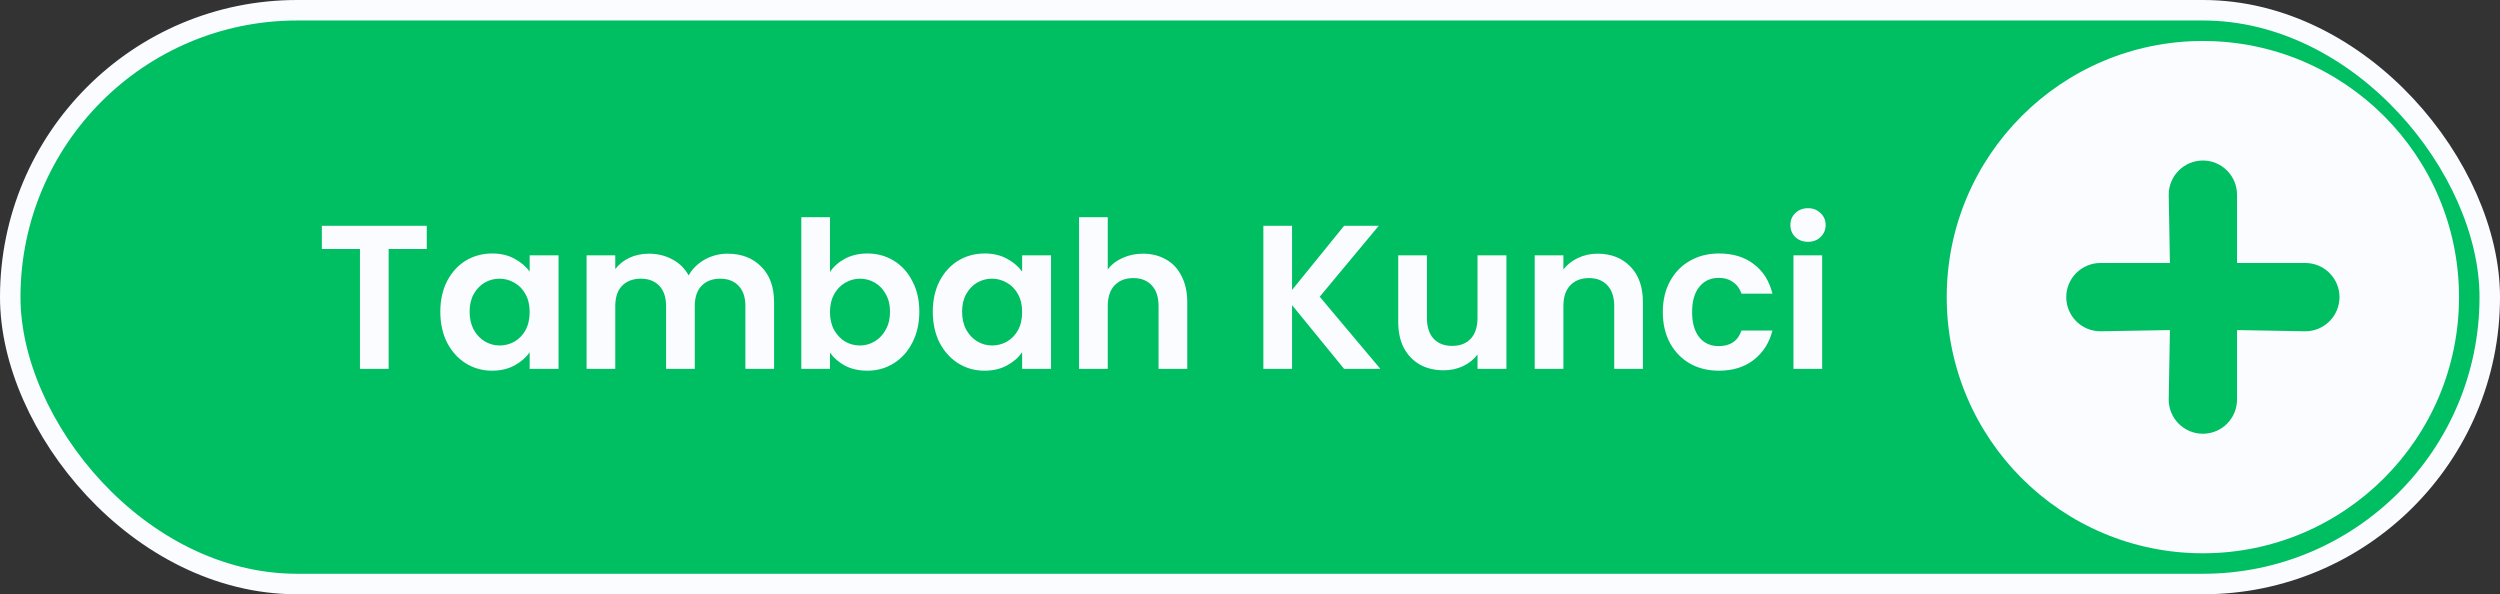 <svg width="122" height="29" viewBox="0 0 122 29" fill="none" xmlns="http://www.w3.org/2000/svg">
<rect x="0" y="0" width="122" height="29" fill="#333333" stroke="none"/>
<rect x="0.5" y="0.5" width="121" height="28" rx="14" fill="#00BF62"/>
<rect x="0.5" y="0.5" width="121" height="28" rx="14" stroke="#FBFCFF"/>
<path d="M20.826 11.02V12.15H18.966V18H17.566V12.15H15.706V11.02H20.826ZM21.487 15.21C21.487 14.65 21.597 14.153 21.817 13.72C22.044 13.287 22.347 12.953 22.727 12.72C23.114 12.487 23.544 12.37 24.017 12.37C24.431 12.37 24.791 12.453 25.097 12.62C25.411 12.787 25.661 12.997 25.847 13.25V12.46H27.257V18H25.847V17.19C25.667 17.45 25.417 17.667 25.097 17.84C24.784 18.007 24.421 18.09 24.007 18.09C23.541 18.09 23.114 17.97 22.727 17.73C22.347 17.49 22.044 17.153 21.817 16.72C21.597 16.28 21.487 15.777 21.487 15.21ZM25.847 15.23C25.847 14.89 25.781 14.6 25.647 14.36C25.514 14.113 25.334 13.927 25.107 13.8C24.881 13.667 24.637 13.6 24.377 13.6C24.117 13.6 23.877 13.663 23.657 13.79C23.437 13.917 23.257 14.103 23.117 14.35C22.984 14.59 22.917 14.877 22.917 15.21C22.917 15.543 22.984 15.837 23.117 16.09C23.257 16.337 23.437 16.527 23.657 16.66C23.884 16.793 24.124 16.86 24.377 16.86C24.637 16.86 24.881 16.797 25.107 16.67C25.334 16.537 25.514 16.35 25.647 16.11C25.781 15.863 25.847 15.57 25.847 15.23ZM35.505 12.38C36.185 12.38 36.731 12.59 37.145 13.01C37.565 13.423 37.775 14.003 37.775 14.75V18H36.375V14.94C36.375 14.507 36.265 14.177 36.045 13.95C35.825 13.717 35.525 13.6 35.145 13.6C34.765 13.6 34.461 13.717 34.235 13.95C34.015 14.177 33.905 14.507 33.905 14.94V18H32.505V14.94C32.505 14.507 32.395 14.177 32.175 13.95C31.955 13.717 31.655 13.6 31.275 13.6C30.888 13.6 30.581 13.717 30.355 13.95C30.135 14.177 30.025 14.507 30.025 14.94V18H28.625V12.46H30.025V13.13C30.205 12.897 30.435 12.713 30.715 12.58C31.001 12.447 31.315 12.38 31.655 12.38C32.088 12.38 32.475 12.473 32.815 12.66C33.155 12.84 33.418 13.1 33.605 13.44C33.785 13.12 34.045 12.863 34.385 12.67C34.731 12.477 35.105 12.38 35.505 12.38ZM40.503 13.27C40.683 13.003 40.93 12.787 41.243 12.62C41.563 12.453 41.926 12.37 42.333 12.37C42.806 12.37 43.233 12.487 43.613 12.72C44 12.953 44.303 13.287 44.523 13.72C44.75 14.147 44.863 14.643 44.863 15.21C44.863 15.777 44.75 16.28 44.523 16.72C44.303 17.153 44 17.49 43.613 17.73C43.233 17.97 42.806 18.09 42.333 18.09C41.92 18.09 41.556 18.01 41.243 17.85C40.936 17.683 40.69 17.47 40.503 17.21V18H39.103V10.6H40.503V13.27ZM43.433 15.21C43.433 14.877 43.363 14.59 43.223 14.35C43.09 14.103 42.91 13.917 42.683 13.79C42.463 13.663 42.223 13.6 41.963 13.6C41.71 13.6 41.47 13.667 41.243 13.8C41.023 13.927 40.843 14.113 40.703 14.36C40.57 14.607 40.503 14.897 40.503 15.23C40.503 15.563 40.57 15.853 40.703 16.1C40.843 16.347 41.023 16.537 41.243 16.67C41.47 16.797 41.71 16.86 41.963 16.86C42.223 16.86 42.463 16.793 42.683 16.66C42.91 16.527 43.09 16.337 43.223 16.09C43.363 15.843 43.433 15.55 43.433 15.21ZM45.52 15.21C45.52 14.65 45.63 14.153 45.85 13.72C46.077 13.287 46.38 12.953 46.76 12.72C47.147 12.487 47.577 12.37 48.05 12.37C48.464 12.37 48.824 12.453 49.13 12.62C49.444 12.787 49.694 12.997 49.88 13.25V12.46H51.29V18H49.88V17.19C49.7 17.45 49.45 17.667 49.13 17.84C48.817 18.007 48.454 18.09 48.04 18.09C47.574 18.09 47.147 17.97 46.76 17.73C46.38 17.49 46.077 17.153 45.85 16.72C45.63 16.28 45.52 15.777 45.52 15.21ZM49.88 15.23C49.88 14.89 49.814 14.6 49.68 14.36C49.547 14.113 49.367 13.927 49.14 13.8C48.914 13.667 48.67 13.6 48.41 13.6C48.15 13.6 47.91 13.663 47.69 13.79C47.47 13.917 47.29 14.103 47.15 14.35C47.017 14.59 46.95 14.877 46.95 15.21C46.95 15.543 47.017 15.837 47.15 16.09C47.29 16.337 47.47 16.527 47.69 16.66C47.917 16.793 48.157 16.86 48.41 16.86C48.67 16.86 48.914 16.797 49.14 16.67C49.367 16.537 49.547 16.35 49.68 16.11C49.814 15.863 49.88 15.57 49.88 15.23ZM55.778 12.38C56.198 12.38 56.571 12.473 56.898 12.66C57.224 12.84 57.478 13.11 57.658 13.47C57.844 13.823 57.938 14.25 57.938 14.75V18H56.538V14.94C56.538 14.5 56.428 14.163 56.208 13.93C55.988 13.69 55.688 13.57 55.308 13.57C54.921 13.57 54.614 13.69 54.388 13.93C54.168 14.163 54.058 14.5 54.058 14.94V18H52.658V10.6H54.058V13.15C54.238 12.91 54.478 12.723 54.778 12.59C55.078 12.45 55.411 12.38 55.778 12.38ZM65.592 18L63.052 14.89V18H61.652V11.02H63.052V14.15L65.592 11.02H67.282L64.402 14.48L67.362 18H65.592ZM73.513 12.46V18H72.103V17.3C71.923 17.54 71.686 17.73 71.393 17.87C71.106 18.003 70.793 18.07 70.453 18.07C70.019 18.07 69.636 17.98 69.303 17.8C68.969 17.613 68.706 17.343 68.513 16.99C68.326 16.63 68.233 16.203 68.233 15.71V12.46H69.633V15.51C69.633 15.95 69.743 16.29 69.963 16.53C70.183 16.763 70.483 16.88 70.863 16.88C71.249 16.88 71.553 16.763 71.773 16.53C71.993 16.29 72.103 15.95 72.103 15.51V12.46H73.513ZM77.964 12.38C78.624 12.38 79.157 12.59 79.564 13.01C79.971 13.423 80.174 14.003 80.174 14.75V18H78.774V14.94C78.774 14.5 78.664 14.163 78.444 13.93C78.224 13.69 77.924 13.57 77.544 13.57C77.157 13.57 76.851 13.69 76.624 13.93C76.404 14.163 76.294 14.5 76.294 14.94V18H74.894V12.46H76.294V13.15C76.481 12.91 76.717 12.723 77.004 12.59C77.297 12.45 77.617 12.38 77.964 12.38ZM81.145 15.23C81.145 14.657 81.262 14.157 81.495 13.73C81.729 13.297 82.052 12.963 82.465 12.73C82.879 12.49 83.352 12.37 83.885 12.37C84.572 12.37 85.139 12.543 85.585 12.89C86.039 13.23 86.342 13.71 86.495 14.33H84.985C84.905 14.09 84.769 13.903 84.575 13.77C84.389 13.63 84.155 13.56 83.875 13.56C83.475 13.56 83.159 13.707 82.925 14C82.692 14.287 82.575 14.697 82.575 15.23C82.575 15.757 82.692 16.167 82.925 16.46C83.159 16.747 83.475 16.89 83.875 16.89C84.442 16.89 84.812 16.637 84.985 16.13H86.495C86.342 16.73 86.039 17.207 85.585 17.56C85.132 17.913 84.565 18.09 83.885 18.09C83.352 18.09 82.879 17.973 82.465 17.74C82.052 17.5 81.729 17.167 81.495 16.74C81.262 16.307 81.145 15.803 81.145 15.23ZM88.231 11.8C87.984 11.8 87.778 11.723 87.611 11.57C87.451 11.41 87.371 11.213 87.371 10.98C87.371 10.747 87.451 10.553 87.611 10.4C87.778 10.24 87.984 10.16 88.231 10.16C88.478 10.16 88.681 10.24 88.841 10.4C89.008 10.553 89.091 10.747 89.091 10.98C89.091 11.213 89.008 11.41 88.841 11.57C88.681 11.723 88.478 11.8 88.231 11.8ZM88.921 12.46V18H87.521V12.46H88.921Z" fill="#FBFCFF"/>
<circle cx="107.5" cy="14.5" r="12.5" fill="#FBFCFF"/>
<path d="M112.5 12.834H109.167V9.5C109.167 9.058 108.991 8.634 108.678 8.322C108.366 8.009 107.942 7.833 107.5 7.833C107.058 7.833 106.634 8.009 106.321 8.322C106.009 8.634 105.833 9.058 105.833 9.5L105.892 12.834H102.5C102.058 12.834 101.634 13.009 101.321 13.322C101.009 13.634 100.833 14.058 100.833 14.5C100.833 14.942 101.009 15.366 101.321 15.679C101.634 15.991 102.058 16.167 102.5 16.167L105.892 16.108L105.833 19.5C105.833 19.942 106.009 20.366 106.321 20.679C106.634 20.991 107.058 21.167 107.5 21.167C107.942 21.167 108.366 20.991 108.678 20.679C108.991 20.366 109.167 19.942 109.167 19.5V16.108L112.5 16.167C112.942 16.167 113.366 15.991 113.678 15.679C113.991 15.366 114.167 14.942 114.167 14.5C114.167 14.058 113.991 13.634 113.678 13.322C113.366 13.009 112.942 12.834 112.5 12.834Z" fill="#00BF62"/>
</svg>
